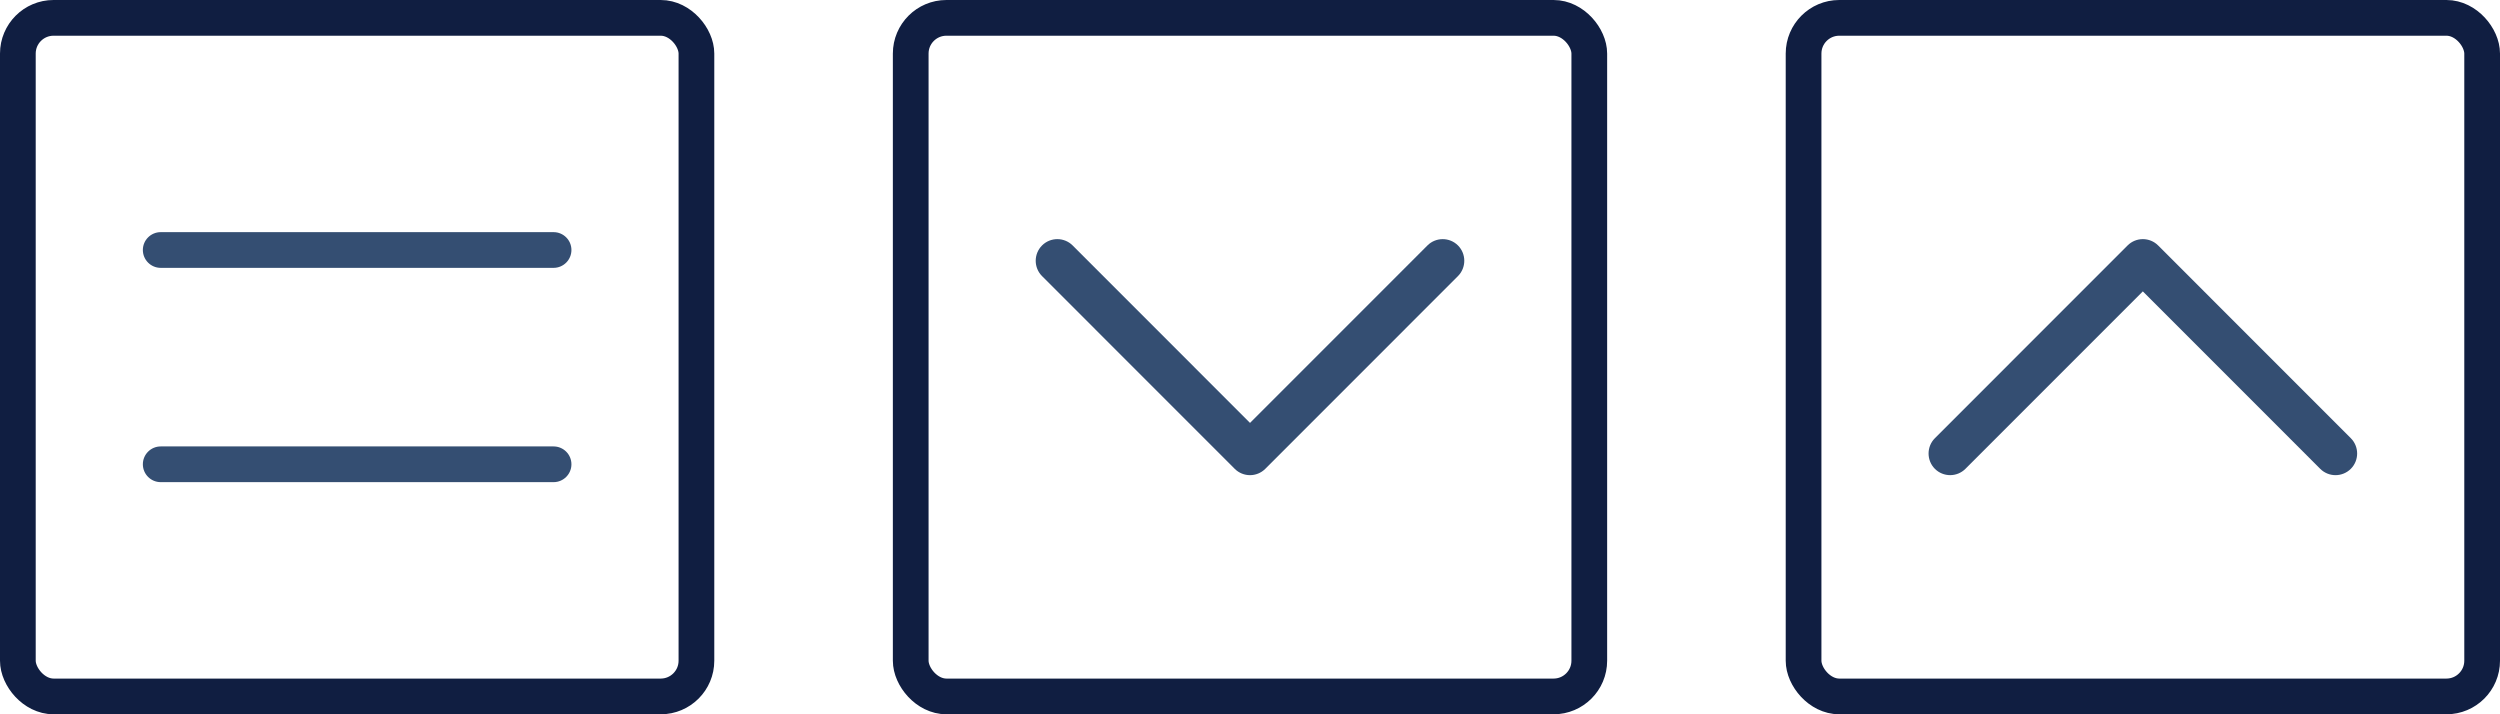 <svg width="140" height="40" viewBox="0 0 140 40" fill="none" xmlns="http://www.w3.org/2000/svg">
<path d="M79.935 13.747L70.001 23.683L60.068 13.746C59.594 13.273 58.828 13.273 58.354 13.746C57.882 14.22 57.882 14.987 58.354 15.461L69.144 26.254C69.616 26.727 70.384 26.727 70.856 26.254L81.646 15.461C82.118 14.987 82.118 14.219 81.646 13.745C81.174 13.274 80.407 13.274 79.935 13.747Z" fill="#344E72"/>
<rect x="51" y="1" width="38" height="38" rx="2" stroke="#101E41" stroke-width="2"/>
<path d="M32 14C32 14.552 31.552 15 31 15L9 15C8.448 15 8 14.552 8 14C8 13.448 8.448 13 9 13L31 13C31.552 13 32 13.448 32 14Z" fill="#344E72"/>
<path d="M32 26C32 26.552 31.552 27 31 27L9 27C8.448 27 8 26.552 8 26C8 25.448 8.448 25 9 25L31 25C31.552 25 32 25.448 32 26Z" fill="#344E72"/>
<rect x="1" y="1" width="38" height="38" rx="2" stroke="#101E41" stroke-width="2"/>
<path d="M110.065 26.253L119.999 16.317L129.932 26.254C130.406 26.727 131.172 26.727 131.646 26.254C132.118 25.78 132.118 25.013 131.646 24.539L120.856 13.746C120.384 13.273 119.616 13.273 119.144 13.746L108.354 24.539C107.882 25.013 107.882 25.781 108.354 26.255C108.826 26.726 109.593 26.726 110.065 26.253Z" fill="#344E72"/>
<rect x="139" y="39" width="38" height="38" rx="2" transform="rotate(-180 139 39)" stroke="#101E41" stroke-width="2"/>
</svg>
